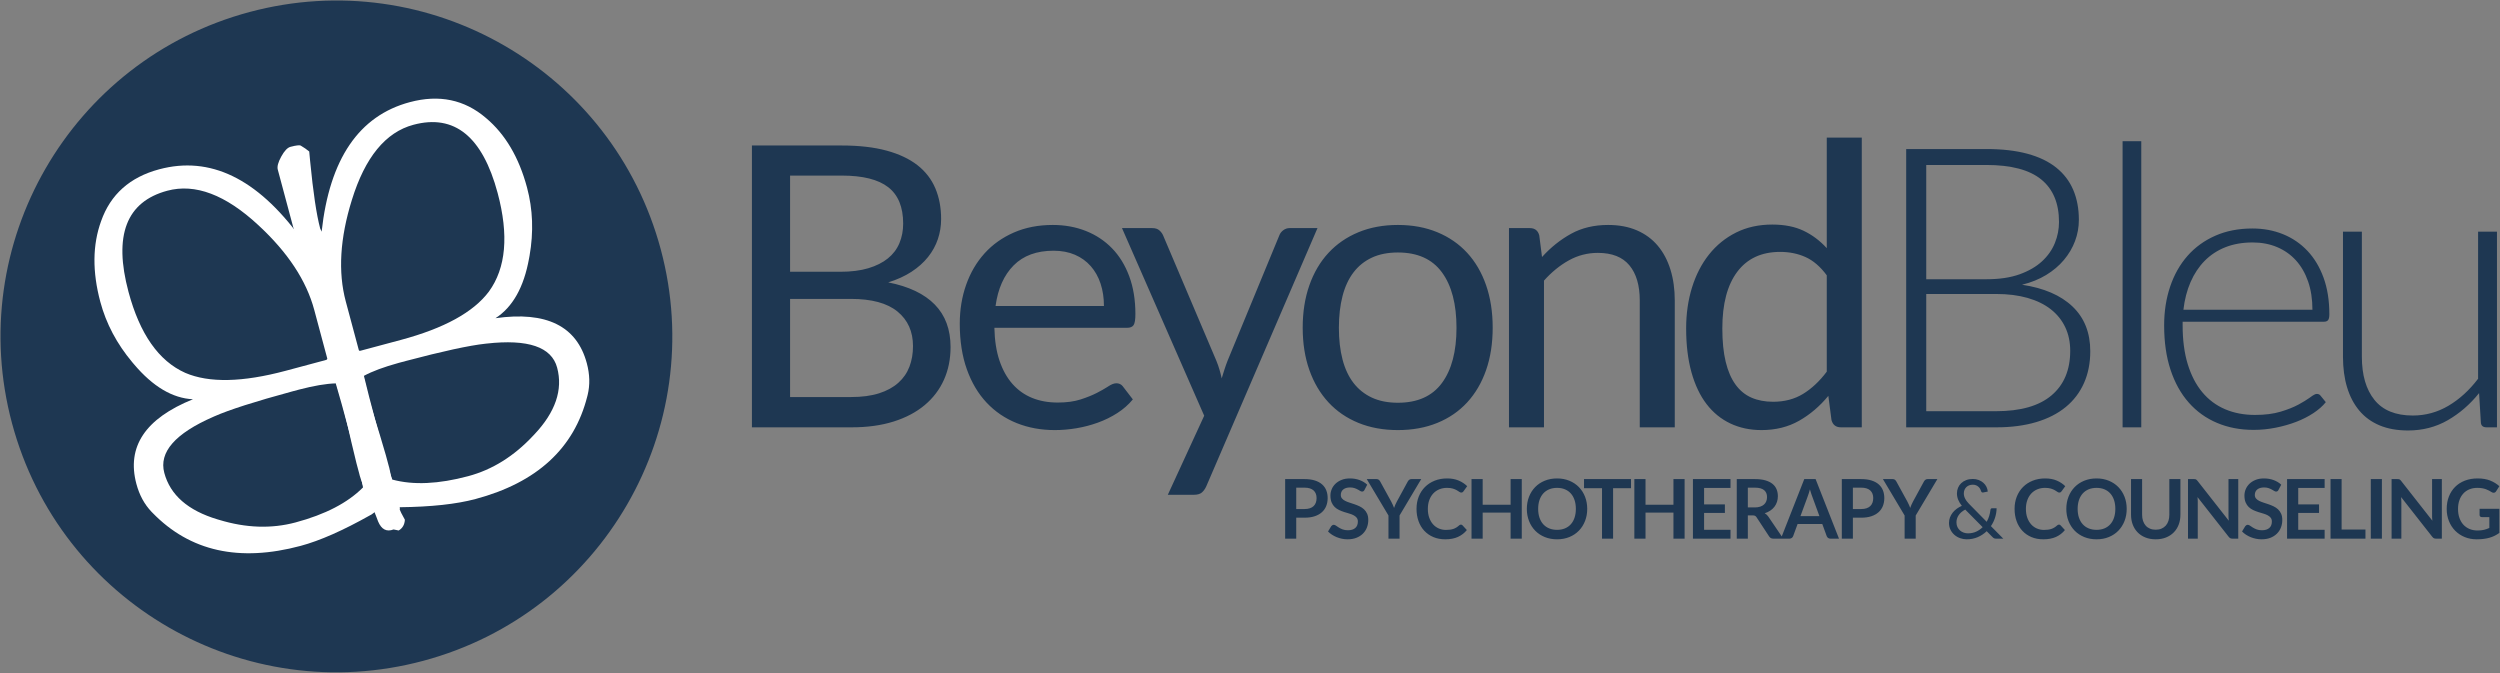<?xml version="1.0" encoding="UTF-8"?>
<svg width="2782px" height="749px" viewBox="0 0 2782 749" version="1.1" xmlns="http://www.w3.org/2000/svg" xmlns:xlink="http://www.w3.org/1999/xlink">
    <rect x="0" y="0" width="2782" height="749" fill="#808080" stroke="none"/>
    <!-- Generator: Sketch 59.1 (86144) - https://sketch.com -->
    <title>MASTER</title>
    <desc>Created with Sketch.</desc>
    <g id="Page-1" stroke="none" stroke-width="1" fill="none" fill-rule="evenodd">
        <g id="MASTER" transform="translate(-84, -84)">
            <g id="Text" transform="translate(745.354, 125.946)" fill="#1E3752" fill-rule="nonzero">
                <path d="M175.383,433.586 L175.383,119.963 L275.401,119.963 C294.661,119.963 311.257,121.86 325.191,125.653 C339.125,129.447 350.579,134.845 359.552,141.849 C368.525,148.852 375.164,157.424 379.468,167.564 C383.772,177.705 385.924,189.122 385.924,201.816 C385.924,209.549 384.72,216.99 382.313,224.139 C379.905,231.288 376.258,237.927 371.37,244.055 C366.482,250.183 360.354,255.654 352.986,260.469 C345.618,265.284 336.973,269.224 327.051,272.288 C349.959,276.811 367.248,285.054 378.921,297.019 C390.593,308.983 396.429,324.74 396.429,344.292 C396.429,357.569 393.985,369.679 389.098,380.622 C384.21,391.565 377.06,400.976 367.649,408.855 C358.239,416.734 346.712,422.825 333.07,427.129 C319.428,431.434 303.853,433.586 286.344,433.586 L175.383,433.586 Z M217.841,290.672 L217.841,399.882 L285.687,399.882 C297.798,399.882 308.193,398.496 316.875,395.723 C325.556,392.951 332.705,389.048 338.323,384.014 C343.94,378.981 348.062,372.999 350.688,366.068 C353.314,359.138 354.627,351.514 354.627,343.198 C354.627,327.002 348.901,314.199 337.447,304.788 C325.994,295.377 308.667,290.672 285.468,290.672 L217.841,290.672 Z M217.841,260.469 L273.869,260.469 C285.833,260.469 296.192,259.156 304.947,256.53 C313.701,253.904 320.96,250.256 326.723,245.587 C332.486,240.918 336.754,235.264 339.526,228.626 C342.298,221.987 343.685,214.728 343.685,206.849 C343.685,188.465 338.14,174.969 327.051,166.361 C315.963,157.752 298.746,153.448 275.401,153.448 L217.841,153.448 L217.841,260.469 Z M510.198,208.381 C523.475,208.381 535.731,210.606 546.966,215.056 C558.2,219.507 567.903,225.926 576.074,234.316 C584.244,242.705 590.628,253.065 595.224,265.394 C599.82,277.723 602.118,291.766 602.118,307.524 C602.118,313.652 601.461,317.737 600.148,319.78 C598.835,321.822 596.355,322.844 592.707,322.844 L445.197,322.844 C445.489,336.851 447.386,349.034 450.887,359.393 C454.389,369.752 459.204,378.397 465.332,385.328 C471.46,392.258 478.755,397.438 487.218,400.866 C495.68,404.295 505.164,406.01 515.669,406.01 C525.445,406.01 533.871,404.879 540.947,402.617 C548.024,400.356 554.115,397.912 559.222,395.286 C563.761,392.951 567.637,390.761 570.851,388.714 L572.025,387.954 C575.454,385.692 578.408,384.562 580.889,384.562 C583.831,384.562 586.16,385.604 587.877,387.688 L599.273,402.508 C594.458,408.344 588.695,413.414 581.983,417.719 C575.271,422.023 568.085,425.561 560.425,428.333 C552.765,431.105 544.85,433.184 536.679,434.571 C528.509,435.957 520.411,436.65 512.386,436.65 C497.066,436.65 482.95,434.06 470.037,428.88 C457.125,423.701 445.963,416.114 436.552,406.119 C427.141,396.125 419.809,383.759 414.557,369.023 C409.304,354.286 406.678,337.361 406.678,318.248 C406.678,302.782 409.049,288.337 413.791,274.914 C418.533,261.491 425.354,249.855 434.254,240.006 C443.154,230.158 454.024,222.425 466.864,216.807 C479.704,211.19 494.148,208.381 510.198,208.381 Z M511.073,237.052 C492.251,237.052 477.442,242.487 466.645,253.357 C455.848,264.226 449.136,279.291 446.51,298.551 L567.101,298.551 C567.101,289.504 565.86,281.224 563.38,273.71 C560.9,266.196 557.252,259.703 552.437,254.232 C547.622,248.76 541.75,244.529 534.819,241.538 C527.889,238.547 519.973,237.052 511.073,237.052 Z M681.088,499.024 C679.775,501.942 678.133,504.277 676.164,506.028 C674.194,507.778 671.166,508.654 667.081,508.654 L638.192,508.654 L678.68,420.673 L587.198,211.883 L620.902,211.883 C624.258,211.883 626.884,212.722 628.781,214.4 C630.678,216.078 632.064,217.938 632.939,219.981 L692.25,359.612 C693.563,362.822 694.693,366.032 695.642,369.242 C696.59,372.451 697.429,375.734 698.159,379.09 L700.201,372.476 C700.542,371.39 700.882,370.312 701.223,369.242 C702.244,366.032 703.411,362.749 704.724,359.393 L762.284,219.981 C763.159,217.646 764.655,215.713 766.771,214.181 C768.886,212.649 771.184,211.883 773.665,211.883 L804.742,211.883 L681.088,499.024 Z M894.218,208.381 C910.413,208.381 925.04,211.08 938.098,216.479 C951.157,221.878 962.246,229.537 971.365,239.459 C980.484,249.381 987.487,261.381 992.375,275.461 C997.263,289.541 999.707,305.262 999.707,322.625 C999.707,340.134 997.263,355.891 992.375,369.898 C987.487,383.905 980.484,395.869 971.365,405.791 C962.246,415.712 951.157,423.336 938.098,428.661 C925.04,433.987 910.413,436.65 894.218,436.65 C878.022,436.65 863.395,433.987 850.337,428.661 C837.278,423.336 826.153,415.712 816.961,405.791 C807.769,395.869 800.692,383.905 795.732,369.898 C790.771,355.891 788.29,340.134 788.29,322.625 C788.29,305.262 790.771,289.541 795.732,275.461 C800.692,261.381 807.769,249.381 816.961,239.459 C826.153,229.537 837.278,221.878 850.337,216.479 C863.395,211.08 878.022,208.381 894.218,208.381 Z M894.218,406.228 C916.103,406.228 932.445,398.897 943.242,384.233 C954.039,369.57 959.437,349.107 959.437,322.844 C959.437,296.435 954.039,275.862 943.242,261.126 C932.445,246.389 916.103,239.021 894.218,239.021 C883.129,239.021 873.499,240.918 865.328,244.712 C857.158,248.505 850.337,253.977 844.865,261.126 C839.394,268.275 835.308,277.066 832.609,287.498 C829.91,297.931 828.56,309.712 828.56,322.844 C828.56,335.975 829.91,347.721 832.609,358.08 C835.308,368.439 839.394,377.157 844.865,384.233 C850.337,391.31 857.158,396.745 865.328,400.538 C873.499,404.332 883.129,406.228 894.218,406.228 Z M1017.835,433.586 L1017.835,211.883 L1041.033,211.883 C1046.578,211.883 1050.08,214.582 1051.539,219.981 L1054.603,244.055 C1064.232,233.404 1074.993,224.796 1086.884,218.23 C1098.775,211.664 1112.527,208.381 1128.139,208.381 C1140.249,208.381 1150.936,210.387 1160.201,214.4 C1169.466,218.412 1177.199,224.103 1183.4,231.471 C1189.601,238.839 1194.307,247.703 1197.517,258.062 C1200.726,268.421 1202.331,279.875 1202.331,292.423 L1202.331,433.586 L1163.375,433.586 L1163.375,292.423 C1163.375,275.643 1159.545,262.622 1151.885,253.357 C1144.225,244.091 1132.516,239.459 1116.758,239.459 C1105.232,239.459 1094.471,242.231 1084.477,247.776 C1074.482,253.32 1065.254,260.834 1056.791,270.318 L1056.791,433.586 L1017.835,433.586 Z M1387.228,433.586 C1381.684,433.586 1378.182,430.886 1376.723,425.488 L1373.222,398.568 C1363.738,410.095 1352.904,419.323 1340.721,426.254 C1328.538,433.184 1314.568,436.65 1298.81,436.65 C1286.116,436.65 1274.59,434.206 1264.231,429.318 C1253.871,424.43 1245.044,417.244 1237.749,407.76 C1230.454,398.277 1224.836,386.458 1220.897,372.306 C1216.957,358.153 1214.988,341.884 1214.988,323.5 C1214.988,307.159 1217.176,291.948 1221.553,277.869 C1225.931,263.789 1232.241,251.569 1240.485,241.21 C1248.728,230.851 1258.759,222.716 1270.577,216.807 C1282.396,210.898 1295.819,207.944 1310.847,207.944 C1324.416,207.944 1336.016,210.242 1345.646,214.838 C1355.275,219.434 1363.884,225.89 1371.471,234.206 L1371.471,111.209 L1410.427,111.209 L1410.427,433.586 L1387.228,433.586 Z M1311.723,405.134 C1324.416,405.134 1335.542,402.216 1345.098,396.38 C1354.655,390.544 1363.446,382.3 1371.471,371.649 L1371.471,264.409 C1364.321,254.779 1356.479,248.031 1347.944,244.164 C1339.408,240.298 1329.961,238.365 1319.602,238.365 C1298.883,238.365 1282.979,245.733 1271.891,260.469 C1260.802,275.206 1255.257,296.216 1255.257,323.5 C1255.257,337.945 1256.498,350.31 1258.978,360.597 C1261.458,370.883 1265.106,379.345 1269.921,385.984 C1274.736,392.623 1280.645,397.474 1287.648,400.538 C1294.652,403.602 1302.676,405.134 1311.723,405.134 Z M1459.852,433.586 L1459.852,123.902 L1548.927,123.902 C1566.581,123.902 1581.865,125.653 1594.777,129.155 C1607.69,132.657 1618.377,137.8 1626.84,144.584 C1635.302,151.369 1641.613,159.649 1645.771,169.425 C1649.929,179.2 1652.009,190.289 1652.009,202.691 C1652.009,210.862 1650.586,218.74 1647.741,226.328 C1644.896,233.915 1640.774,240.918 1635.375,247.338 C1629.977,253.758 1623.375,259.339 1615.569,264.081 C1607.763,268.822 1598.826,272.434 1588.759,274.914 C1613.125,278.562 1631.874,286.659 1645.005,299.207 C1658.137,311.755 1664.702,328.315 1664.702,348.888 C1664.702,362.019 1662.368,373.838 1657.699,384.343 C1653.03,394.848 1646.245,403.748 1637.345,411.043 C1628.445,418.339 1617.502,423.919 1604.516,427.786 C1591.531,431.652 1576.795,433.586 1560.307,433.586 L1459.852,433.586 Z M1482.175,285.2 L1482.175,415.639 L1559.87,415.639 C1587.154,415.639 1607.726,409.767 1621.587,398.021 C1635.448,386.276 1642.379,369.752 1642.379,348.45 C1642.379,338.674 1640.519,329.884 1636.798,322.078 C1633.077,314.272 1627.715,307.633 1620.712,302.162 C1613.708,296.69 1605.1,292.496 1594.887,289.577 C1584.673,286.659 1573.074,285.2 1560.088,285.2 L1482.175,285.2 Z M1482.175,268.786 L1549.364,268.786 C1563.663,268.786 1575.883,266.962 1586.023,263.315 C1596.163,259.667 1604.48,254.852 1610.973,248.87 C1617.466,242.888 1622.244,236.103 1625.308,228.516 C1628.372,220.929 1629.904,213.123 1629.904,205.098 C1629.904,184.234 1623.302,168.44 1610.097,157.716 C1596.893,146.992 1576.503,141.63 1548.927,141.63 L1482.175,141.63 L1482.175,268.786 Z M1721.452,115.148 L1721.452,433.586 L1700.661,433.586 L1700.661,115.148 L1721.452,115.148 Z M1845.172,212.321 C1857.428,212.321 1868.772,214.436 1879.205,218.668 C1889.637,222.899 1898.683,229.063 1906.343,237.161 C1914.003,245.259 1919.985,255.217 1924.289,267.035 C1928.594,278.853 1930.746,292.422 1930.746,307.743 C1930.746,310.953 1930.271,313.141 1929.323,314.308 C1928.375,315.476 1926.879,316.059 1924.836,316.059 L1767.478,316.059 L1767.478,320.217 C1767.478,336.559 1769.375,350.93 1773.168,363.332 C1776.962,375.734 1782.36,386.13 1789.364,394.52 C1796.367,402.909 1804.83,409.22 1814.751,413.451 C1824.673,417.682 1835.761,419.798 1848.017,419.798 C1858.96,419.798 1868.444,418.594 1876.469,416.187 C1884.494,413.779 1891.242,411.08 1896.713,408.089 C1901.638,405.397 1905.646,402.941 1908.738,400.722 L1909.735,399.991 C1912.945,397.584 1915.28,396.38 1916.739,396.38 C1918.636,396.38 1920.095,397.109 1921.116,398.568 L1926.806,405.572 C1923.304,409.949 1918.672,414.034 1912.909,417.828 C1907.145,421.621 1900.726,424.868 1893.649,427.567 C1886.573,430.266 1878.986,432.418 1870.888,434.023 C1862.79,435.628 1854.656,436.431 1846.485,436.431 C1831.603,436.431 1818.034,433.841 1805.778,428.661 C1793.522,423.482 1783.017,415.931 1774.262,406.01 C1765.508,396.088 1758.76,383.942 1754.018,369.57 C1749.276,355.198 1746.905,338.748 1746.905,320.217 C1746.905,304.606 1749.13,290.198 1753.58,276.993 C1758.031,263.789 1764.45,252.408 1772.84,242.851 C1781.229,233.295 1791.516,225.817 1803.699,220.418 C1815.882,215.02 1829.706,212.321 1845.172,212.321 Z M1845.391,227.86 C1834.156,227.86 1824.089,229.61 1815.189,233.112 C1806.289,236.614 1798.592,241.648 1792.099,248.213 C1785.607,254.779 1780.354,262.658 1776.342,271.85 C1772.329,281.042 1769.666,291.328 1768.353,302.709 L1911.924,302.709 C1911.924,291.036 1910.319,280.568 1907.109,271.303 C1903.899,262.038 1899.376,254.195 1893.54,247.776 C1887.704,241.356 1880.7,236.432 1872.53,233.003 C1864.359,229.574 1855.313,227.86 1845.391,227.86 Z M1966.923,215.822 L1966.923,355.016 C1966.923,375.443 1971.592,391.456 1980.93,403.055 C1990.268,414.655 2004.493,420.454 2023.607,420.454 C2037.76,420.454 2050.964,416.843 2063.22,409.621 C2075.476,402.398 2086.492,392.368 2096.268,379.528 L2096.268,215.822 L2117.278,215.822 L2117.278,433.586 L2105.678,433.586 C2101.593,433.586 2099.478,431.689 2099.332,427.895 L2097.362,395.504 C2087.294,408.052 2075.659,418.12 2062.454,425.707 C2049.25,433.294 2034.55,437.087 2018.354,437.087 C2006.244,437.087 1995.666,435.191 1986.62,431.397 C1977.574,427.604 1970.06,422.132 1964.078,414.983 C1958.096,407.833 1953.573,399.225 1950.508,389.158 C1947.444,379.09 1945.912,367.71 1945.912,355.016 L1945.912,215.822 L1966.923,215.822 Z" id="BeyondBleu"></path>
                <path d="M781.094,534.137 L781.094,557.467 L768.764,557.467 L768.764,491.188 L790.353,491.188 C794.784,491.188 798.619,491.708 801.858,492.747 C805.097,493.786 807.77,495.237 809.879,497.101 C811.987,498.965 813.546,501.196 814.554,503.793 C815.563,506.391 816.067,509.232 816.067,512.319 C816.067,515.527 815.532,518.468 814.463,521.142 C813.393,523.816 811.789,526.115 809.65,528.04 C807.511,529.966 804.837,531.463 801.628,532.532 C798.42,533.602 794.661,534.137 790.353,534.137 L781.094,534.137 Z M781.094,524.511 L790.353,524.511 C792.614,524.511 794.585,524.228 796.266,523.663 C797.946,523.098 799.337,522.288 800.437,521.234 C801.537,520.18 802.362,518.896 802.912,517.384 C803.462,515.871 803.737,514.183 803.737,512.319 C803.737,510.546 803.462,508.942 802.912,507.506 C802.362,506.07 801.537,504.847 800.437,503.839 C799.337,502.831 797.946,502.059 796.266,501.524 C794.585,500.989 792.614,500.722 790.353,500.722 L781.094,500.722 L781.094,524.511 Z M857.05,503.243 C856.713,503.915 856.324,504.389 855.881,504.664 C855.438,504.939 854.911,505.077 854.299,505.077 C853.688,505.077 853.001,504.84 852.237,504.366 L850.988,503.616 C850.537,503.352 850.052,503.075 849.532,502.785 C848.493,502.204 847.279,501.677 845.888,501.203 C844.498,500.73 842.856,500.493 840.961,500.493 C839.25,500.493 837.76,500.699 836.492,501.112 C835.224,501.524 834.154,502.097 833.283,502.831 C832.413,503.564 831.763,504.442 831.335,505.466 C830.908,506.49 830.694,507.613 830.694,508.835 C830.694,510.394 831.129,511.692 832,512.731 C832.871,513.77 834.024,514.656 835.461,515.39 C836.897,516.123 838.532,516.78 840.365,517.361 C842.199,517.941 844.07,518.56 845.98,519.217 C847.89,519.874 849.762,520.638 851.595,521.509 C853.429,522.38 855.063,523.48 856.5,524.809 C857.936,526.138 859.089,527.765 859.96,529.691 C860.831,531.616 861.266,533.953 861.266,536.704 C861.266,539.698 860.755,542.502 859.731,545.114 C858.707,547.727 857.21,550.004 855.239,551.944 C853.268,553.884 850.862,555.412 848.02,556.528 C845.178,557.643 841.924,558.201 838.257,558.201 C836.148,558.201 834.07,557.994 832.023,557.582 C829.976,557.169 828.012,556.581 826.133,555.817 C824.254,555.053 822.497,554.137 820.862,553.067 C819.227,551.998 817.768,550.806 816.485,549.492 L820.06,543.579 C820.396,543.151 820.801,542.792 821.274,542.502 C821.748,542.211 822.275,542.066 822.856,542.066 C823.62,542.066 824.445,542.38 825.331,543.006 C826.217,543.632 827.264,544.328 828.471,545.092 C829.678,545.855 831.099,546.551 832.733,547.177 C834.368,547.804 836.332,548.117 838.623,548.117 C842.138,548.117 844.857,547.284 846.782,545.619 C848.707,543.953 849.67,541.562 849.67,538.445 C849.67,536.704 849.234,535.283 848.364,534.183 C847.493,533.082 846.339,532.158 844.903,531.409 C843.467,530.661 841.832,530.027 839.998,529.507 C838.165,528.988 836.301,528.422 834.406,527.811 C832.512,527.2 830.648,526.467 828.814,525.611 C826.981,524.756 825.346,523.64 823.91,522.265 C822.474,520.89 821.32,519.171 820.449,517.109 C819.578,515.046 819.143,512.502 819.143,509.477 C819.143,507.063 819.624,504.71 820.587,502.418 C821.549,500.126 822.955,498.094 824.804,496.322 C826.653,494.549 828.921,493.129 831.61,492.059 C834.3,490.99 837.371,490.455 840.824,490.455 C844.735,490.455 848.341,491.066 851.641,492.288 C854.941,493.511 857.752,495.222 860.075,497.422 L857.05,503.243 Z M896.061,531.707 L896.061,557.467 L883.731,557.467 L883.731,531.707 L859.576,491.188 L870.439,491.188 C871.508,491.188 872.356,491.448 872.983,491.967 C873.609,492.487 874.136,493.144 874.564,493.938 L886.711,516.077 C887.414,517.391 888.025,518.636 888.544,519.813 C889.064,520.989 889.537,522.143 889.965,523.274 C890.362,522.112 890.813,520.944 891.317,519.767 C891.821,518.591 892.425,517.361 893.128,516.077 L905.183,493.938 C905.519,493.266 906.023,492.64 906.695,492.059 C907.368,491.478 908.223,491.188 909.262,491.188 L920.171,491.188 L896.061,531.707 Z M964.362,541.837 C965.035,541.837 965.615,542.097 966.104,542.616 L970.963,547.888 C968.274,551.218 964.966,553.77 961.039,555.542 C957.113,557.315 952.399,558.201 946.899,558.201 C941.979,558.201 937.556,557.36 933.629,555.68 C929.703,553.999 926.349,551.661 923.568,548.667 C920.787,545.672 918.656,542.097 917.174,537.941 C915.692,533.785 914.951,529.248 914.951,524.328 C914.951,519.347 915.776,514.786 917.426,510.646 C919.076,506.505 921.399,502.938 924.393,499.943 C927.388,496.948 930.971,494.618 935.142,492.953 C939.313,491.287 943.919,490.455 948.961,490.455 C953.881,490.455 958.182,491.242 961.864,492.815 C965.547,494.389 968.702,496.475 971.33,499.072 L967.204,504.802 C966.96,505.168 966.647,505.489 966.265,505.764 C965.883,506.039 965.356,506.177 964.683,506.177 C963.98,506.177 963.262,505.902 962.529,505.352 C961.796,504.802 960.864,504.206 959.733,503.564 C958.602,502.922 957.174,502.326 955.447,501.776 C953.721,501.226 951.528,500.951 948.87,500.951 C945.753,500.951 942.888,501.494 940.275,502.578 C937.663,503.663 935.417,505.214 933.538,507.231 C931.658,509.248 930.192,511.7 929.137,514.588 C928.083,517.475 927.556,520.722 927.556,524.328 C927.556,528.056 928.083,531.371 929.137,534.274 C930.192,537.177 931.62,539.622 933.423,541.608 C935.226,543.594 937.35,545.114 939.794,546.169 C942.239,547.223 944.867,547.75 947.678,547.75 C949.359,547.75 950.879,547.658 952.239,547.475 C953.599,547.292 954.851,547.001 955.997,546.604 C957.143,546.207 958.228,545.695 959.252,545.069 C960.275,544.442 961.291,543.671 962.3,542.754 C962.605,542.479 962.926,542.257 963.262,542.089 C963.598,541.921 963.965,541.837 964.362,541.837 Z M1032.068,557.467 L1019.646,557.467 L1019.646,528.499 L988.569,528.499 L988.569,557.467 L976.147,557.467 L976.147,491.188 L988.569,491.188 L988.569,519.698 L1019.646,519.698 L1019.646,491.188 L1032.068,491.188 L1032.068,557.467 Z M1104.906,524.328 C1104.906,529.186 1104.097,533.686 1102.477,537.826 C1100.858,541.967 1098.581,545.55 1095.648,548.575 C1092.714,551.6 1089.185,553.961 1085.059,555.657 C1080.934,557.353 1076.366,558.201 1071.354,558.201 C1066.343,558.201 1061.767,557.353 1057.626,555.657 C1053.486,553.961 1049.941,551.6 1046.992,548.575 C1044.044,545.55 1041.759,541.967 1040.14,537.826 C1038.52,533.686 1037.711,529.186 1037.711,524.328 C1037.711,519.469 1038.52,514.97 1040.14,510.829 C1041.759,506.688 1044.044,503.106 1046.992,500.08 C1049.941,497.055 1053.486,494.695 1057.626,492.999 C1061.767,491.303 1066.343,490.455 1071.354,490.455 C1076.366,490.455 1080.934,491.31 1085.059,493.022 C1089.185,494.733 1092.714,497.093 1095.648,500.103 C1098.581,503.113 1100.858,506.688 1102.477,510.829 C1104.097,514.97 1104.906,519.469 1104.906,524.328 Z M1092.256,524.328 C1092.256,520.691 1091.774,517.429 1090.812,514.542 C1089.849,511.654 1088.467,509.202 1086.664,507.185 C1084.861,505.168 1082.668,503.625 1080.086,502.556 C1077.504,501.486 1074.593,500.951 1071.354,500.951 C1068.115,500.951 1065.197,501.486 1062.6,502.556 C1060.002,503.625 1057.795,505.168 1055.976,507.185 C1054.158,509.202 1052.76,511.654 1051.782,514.542 C1050.804,517.429 1050.316,520.691 1050.316,524.328 C1050.316,527.964 1050.804,531.226 1051.782,534.114 C1052.76,537.001 1054.158,539.446 1055.976,541.448 C1057.795,543.449 1060.002,544.985 1062.6,546.054 C1065.197,547.124 1068.115,547.658 1071.354,547.658 C1074.593,547.658 1077.504,547.124 1080.086,546.054 C1082.668,544.985 1084.861,543.449 1086.664,541.448 C1088.467,539.446 1089.849,537.001 1090.812,534.114 C1091.774,531.226 1092.256,527.964 1092.256,524.328 Z M1153.636,491.188 L1153.636,501.318 L1133.697,501.318 L1133.697,557.467 L1121.367,557.467 L1121.367,501.318 L1101.336,501.318 L1101.336,491.188 L1153.636,491.188 Z M1213.274,557.467 L1200.852,557.467 L1200.852,528.499 L1169.775,528.499 L1169.775,557.467 L1157.353,557.467 L1157.353,491.188 L1169.775,491.188 L1169.775,519.698 L1200.852,519.698 L1200.852,491.188 L1213.274,491.188 L1213.274,557.467 Z M1264.34,491.188 L1264.34,500.997 L1234.959,500.997 L1234.959,519.377 L1258.107,519.377 L1258.107,528.866 L1234.959,528.866 L1234.959,547.613 L1264.34,547.613 L1264.34,557.467 L1222.538,557.467 L1222.538,491.188 L1264.34,491.188 Z M1283.642,531.57 L1283.642,557.467 L1271.312,557.467 L1271.312,491.188 L1291.526,491.188 C1296.049,491.188 1299.922,491.654 1303.146,492.586 C1306.37,493.518 1309.013,494.824 1311.075,496.505 C1313.138,498.186 1314.651,500.195 1315.613,502.533 C1316.576,504.87 1317.057,507.445 1317.057,510.256 C1317.057,512.487 1316.729,514.595 1316.072,516.581 C1315.415,518.568 1314.467,520.371 1313.23,521.99 C1311.992,523.61 1310.464,525.031 1308.646,526.253 C1306.828,527.475 1304.758,528.453 1302.435,529.186 C1303.994,530.073 1305.338,531.341 1306.469,532.991 L1323.062,557.467 L1311.969,557.467 C1310.9,557.467 1309.991,557.253 1309.242,556.826 C1308.493,556.398 1307.859,555.787 1307.34,554.992 L1293.406,533.77 C1292.886,532.975 1292.313,532.41 1291.687,532.074 C1291.06,531.738 1290.136,531.57 1288.914,531.57 L1283.642,531.57 Z M1283.642,522.723 L1291.343,522.723 C1293.665,522.723 1295.69,522.433 1297.416,521.853 C1299.143,521.272 1300.564,520.47 1301.679,519.446 C1302.794,518.423 1303.627,517.208 1304.177,515.802 C1304.727,514.397 1305.002,512.853 1305.002,511.173 C1305.002,507.811 1303.894,505.229 1301.679,503.426 C1299.464,501.624 1296.079,500.722 1291.526,500.722 L1283.642,500.722 L1283.642,522.723 Z M1385.083,557.467 L1375.549,557.467 C1374.48,557.467 1373.601,557.2 1372.914,556.665 C1372.226,556.13 1371.729,555.466 1371.424,554.671 L1366.474,541.15 L1339.018,541.15 L1334.067,554.671 C1333.823,555.374 1333.342,556.016 1332.624,556.596 C1331.905,557.177 1331.027,557.467 1329.988,557.467 L1320.408,557.467 L1346.443,491.188 L1359.048,491.188 L1385.083,557.467 Z M1342.18,532.441 L1363.311,532.441 L1354.665,508.795 C1354.463,508.218 1354.251,507.598 1354.029,506.933 C1353.586,505.604 1353.151,504.16 1352.723,502.601 C1352.295,504.16 1351.875,505.611 1351.462,506.956 C1351.05,508.3 1350.645,509.477 1350.248,510.485 L1342.18,532.441 Z M1400.535,534.137 L1400.535,557.467 L1388.205,557.467 L1388.205,491.188 L1409.794,491.188 C1414.225,491.188 1418.06,491.708 1421.299,492.747 C1424.538,493.786 1427.212,495.237 1429.32,497.101 C1431.429,498.965 1432.987,501.196 1433.995,503.793 C1435.004,506.391 1435.508,509.232 1435.508,512.319 C1435.508,515.527 1434.973,518.468 1433.904,521.142 C1432.834,523.816 1431.23,526.115 1429.091,528.04 C1426.952,529.966 1424.278,531.463 1421.07,532.532 C1417.861,533.602 1414.103,534.137 1409.794,534.137 L1400.535,534.137 Z M1400.535,524.511 L1409.794,524.511 C1412.055,524.511 1414.026,524.228 1415.707,523.663 C1417.388,523.098 1418.778,522.288 1419.878,521.234 C1420.978,520.18 1421.803,518.896 1422.353,517.384 C1422.903,515.871 1423.178,514.183 1423.178,512.319 C1423.178,510.546 1422.903,508.942 1422.353,507.506 C1421.803,506.07 1420.978,504.847 1419.878,503.839 C1418.778,502.831 1417.388,502.059 1415.707,501.524 C1414.026,500.989 1412.055,500.722 1409.794,500.722 L1400.535,500.722 L1400.535,524.511 Z M1470.44,531.707 L1470.44,557.467 L1458.11,557.467 L1458.11,531.707 L1433.955,491.188 L1444.818,491.188 C1445.887,491.188 1446.735,491.448 1447.362,491.967 C1447.988,492.487 1448.515,493.144 1448.943,493.938 L1461.09,516.077 C1461.793,517.391 1462.404,518.636 1462.923,519.813 C1463.443,520.989 1463.916,522.143 1464.344,523.274 C1464.741,522.112 1465.192,520.944 1465.696,519.767 C1466.201,518.591 1466.804,517.361 1467.507,516.077 L1479.562,493.938 C1479.898,493.266 1480.402,492.64 1481.074,492.059 C1481.747,491.478 1482.602,491.188 1483.641,491.188 L1494.55,491.188 L1470.44,531.707 Z M1533.98,491.051 C1536.394,491.051 1538.594,491.44 1540.58,492.219 C1542.566,492.999 1544.285,494.03 1545.737,495.313 C1547.188,496.597 1548.334,498.087 1549.174,499.782 C1550.015,501.478 1550.496,503.243 1550.618,505.077 L1545.53,506.085 C1545.378,506.115 1545.24,506.131 1545.118,506.131 C1544.721,506.131 1544.346,506.024 1543.995,505.81 C1543.643,505.596 1543.391,505.214 1543.239,504.664 C1543.025,503.87 1542.681,503.044 1542.207,502.189 C1541.734,501.333 1541.122,500.554 1540.374,499.851 C1539.625,499.148 1538.724,498.568 1537.669,498.109 C1536.615,497.651 1535.385,497.422 1533.98,497.422 C1532.452,497.422 1531.077,497.666 1529.854,498.155 C1528.632,498.644 1527.586,499.324 1526.715,500.195 C1525.844,501.066 1525.171,502.09 1524.698,503.266 C1524.224,504.442 1523.987,505.718 1523.987,507.093 C1523.987,508.163 1524.117,509.187 1524.377,510.164 C1524.637,511.142 1525.026,512.128 1525.546,513.121 C1526.065,514.114 1526.738,515.138 1527.563,516.192 C1528.181,516.982 1528.895,517.803 1529.703,518.654 L1549.426,538.72 C1550.588,536.673 1551.512,534.526 1552.2,532.28 C1552.887,530.034 1553.353,527.781 1553.598,525.519 C1553.659,524.939 1553.842,524.481 1554.148,524.144 C1554.453,523.808 1554.881,523.64 1555.431,523.64 L1560.473,523.64 C1560.412,527.154 1559.847,530.607 1558.777,533.999 C1557.708,537.391 1556.164,540.569 1554.148,543.533 L1567.898,557.467 L1560.015,557.467 C1559.128,557.467 1558.41,557.36 1557.86,557.146 C1557.31,556.933 1556.699,556.489 1556.027,555.817 L1549.426,549.171 C1546.554,551.952 1543.246,554.152 1539.503,555.771 C1535.76,557.391 1531.642,558.201 1527.15,558.201 C1524.705,558.201 1522.307,557.788 1519.954,556.963 C1517.601,556.138 1515.5,554.939 1513.651,553.365 C1511.803,551.791 1510.313,549.874 1509.182,547.613 C1508.052,545.351 1507.486,542.8 1507.486,539.958 C1507.486,537.819 1507.845,535.794 1508.564,533.885 C1509.282,531.975 1510.275,530.21 1511.543,528.591 C1512.811,526.971 1514.316,525.519 1516.058,524.236 C1517.8,522.953 1519.709,521.853 1521.787,520.936 C1519.923,518.583 1518.548,516.291 1517.662,514.06 C1516.776,511.83 1516.333,509.523 1516.333,507.139 C1516.333,504.908 1516.738,502.815 1517.547,500.86 C1518.357,498.904 1519.526,497.2 1521.054,495.749 C1522.582,494.297 1524.438,493.151 1526.623,492.311 C1528.808,491.471 1531.26,491.051 1533.98,491.051 Z M1515.783,539.316 C1515.783,541.302 1516.149,543.052 1516.883,544.564 C1517.616,546.077 1518.579,547.353 1519.77,548.392 C1520.962,549.431 1522.322,550.218 1523.85,550.752 C1525.378,551.287 1526.936,551.554 1528.525,551.554 C1531.948,551.554 1535.019,550.928 1537.738,549.675 C1540.458,548.422 1542.857,546.757 1544.935,544.679 L1525.546,525.107 C1522.307,526.849 1519.87,528.934 1518.235,531.364 C1516.6,533.793 1515.783,536.444 1515.783,539.316 Z M1629.879,541.837 C1630.552,541.837 1631.132,542.097 1631.621,542.616 L1636.48,547.888 C1633.791,551.218 1630.483,553.77 1626.556,555.542 C1622.63,557.315 1617.916,558.201 1612.416,558.201 C1607.496,558.201 1603.073,557.36 1599.146,555.68 C1595.219,553.999 1591.866,551.661 1589.085,548.667 C1586.304,545.672 1584.173,542.097 1582.691,537.941 C1581.209,533.785 1580.468,529.248 1580.468,524.328 C1580.468,519.347 1581.293,514.786 1582.943,510.646 C1584.593,506.505 1586.916,502.938 1589.91,499.943 C1592.905,496.948 1596.488,494.618 1600.659,492.953 C1604.83,491.287 1609.436,490.455 1614.478,490.455 C1619.398,490.455 1623.699,491.242 1627.381,492.815 C1631.063,494.389 1634.218,496.475 1636.846,499.072 L1632.721,504.802 C1632.477,505.168 1632.163,505.489 1631.782,505.764 C1631.4,506.039 1630.872,506.177 1630.2,506.177 C1629.497,506.177 1628.779,505.902 1628.046,505.352 C1627.312,504.802 1626.38,504.206 1625.25,503.564 C1624.119,502.922 1622.691,502.326 1620.964,501.776 C1619.238,501.226 1617.045,500.951 1614.387,500.951 C1611.27,500.951 1608.405,501.494 1605.792,502.578 C1603.18,503.663 1600.934,505.214 1599.054,507.231 C1597.175,509.248 1595.708,511.7 1594.654,514.588 C1593.6,517.475 1593.073,520.722 1593.073,524.328 C1593.073,528.056 1593.6,531.371 1594.654,534.274 C1595.708,537.177 1597.137,539.622 1598.94,541.608 C1600.743,543.594 1602.867,545.114 1605.311,546.169 C1607.756,547.223 1610.384,547.75 1613.195,547.75 C1614.876,547.75 1616.396,547.658 1617.756,547.475 C1619.115,547.292 1620.368,547.001 1621.514,546.604 C1622.66,546.207 1623.745,545.695 1624.769,545.069 C1625.792,544.442 1626.808,543.671 1627.817,542.754 C1628.122,542.479 1628.443,542.257 1628.779,542.089 C1629.115,541.921 1629.482,541.837 1629.879,541.837 Z M1705.239,524.328 C1705.239,529.186 1704.429,533.686 1702.81,537.826 C1701.19,541.967 1698.914,545.55 1695.98,548.575 C1693.047,551.6 1689.517,553.961 1685.392,555.657 C1681.267,557.353 1676.699,558.201 1671.687,558.201 C1666.676,558.201 1662.1,557.353 1657.959,555.657 C1653.819,553.961 1650.274,551.6 1647.325,548.575 C1644.376,545.55 1642.092,541.967 1640.473,537.826 C1638.853,533.686 1638.043,529.186 1638.043,524.328 C1638.043,519.469 1638.853,514.97 1640.473,510.829 C1642.092,506.688 1644.376,503.106 1647.325,500.08 C1650.274,497.055 1653.819,494.695 1657.959,492.999 C1662.1,491.303 1666.676,490.455 1671.687,490.455 C1676.699,490.455 1681.267,491.31 1685.392,493.022 C1689.517,494.733 1693.047,497.093 1695.98,500.103 C1698.914,503.113 1701.19,506.688 1702.81,510.829 C1704.429,514.97 1705.239,519.469 1705.239,524.328 Z M1692.588,524.328 C1692.588,520.691 1692.107,517.429 1691.145,514.542 C1690.182,511.654 1688.799,509.202 1686.996,507.185 C1685.193,505.168 1683.001,503.625 1680.419,502.556 C1677.837,501.486 1674.926,500.951 1671.687,500.951 C1668.448,500.951 1665.53,501.486 1662.932,502.556 C1660.335,503.625 1658.127,505.168 1656.309,507.185 C1654.491,509.202 1653.093,511.654 1652.115,514.542 C1651.137,517.429 1650.648,520.691 1650.648,524.328 C1650.648,527.964 1651.137,531.226 1652.115,534.114 C1653.093,537.001 1654.491,539.446 1656.309,541.448 C1658.127,543.449 1660.335,544.985 1662.932,546.054 C1665.53,547.124 1668.448,547.658 1671.687,547.658 C1674.926,547.658 1677.837,547.124 1680.419,546.054 C1683.001,544.985 1685.193,543.449 1686.996,541.448 C1688.799,539.446 1690.182,537.001 1691.145,534.114 C1692.107,531.226 1692.588,527.964 1692.588,524.328 Z M1737.513,547.521 C1739.897,547.521 1742.028,547.124 1743.907,546.329 C1745.786,545.535 1747.375,544.419 1748.674,542.983 C1749.973,541.547 1750.966,539.805 1751.653,537.758 C1752.341,535.71 1752.685,533.419 1752.685,530.882 L1752.685,491.188 L1765.015,491.188 L1765.015,530.882 C1765.015,534.824 1764.381,538.468 1763.113,541.814 C1761.844,545.16 1760.019,548.048 1757.635,550.477 C1755.252,552.907 1752.364,554.801 1748.972,556.161 C1745.58,557.521 1741.761,558.201 1737.513,558.201 C1733.266,558.201 1729.446,557.521 1726.054,556.161 C1722.662,554.801 1719.782,552.907 1717.414,550.477 C1715.046,548.048 1713.227,545.16 1711.959,541.814 C1710.691,538.468 1710.057,534.824 1710.057,530.882 L1710.057,491.188 L1722.387,491.188 L1722.387,530.836 C1722.387,533.373 1722.731,535.665 1723.418,537.712 C1724.106,539.759 1725.091,541.509 1726.375,542.96 C1727.658,544.412 1729.24,545.535 1731.119,546.329 C1732.998,547.124 1735.13,547.521 1737.513,547.521 Z M1779.917,491.188 C1780.467,491.188 1780.925,491.211 1781.292,491.257 C1781.658,491.303 1781.987,491.394 1782.277,491.532 C1782.568,491.669 1782.85,491.868 1783.125,492.128 C1783.4,492.388 1783.706,492.731 1784.042,493.159 L1818.832,537.483 C1818.709,536.413 1818.625,535.367 1818.579,534.343 L1818.518,532.387 C1818.513,532.077 1818.511,531.774 1818.511,531.478 L1818.511,491.188 L1829.374,491.188 L1829.374,557.467 L1823.003,557.467 C1822.025,557.467 1821.215,557.315 1820.573,557.009 C1819.932,556.703 1819.305,556.153 1818.694,555.359 L1784.042,511.219 C1784.134,512.196 1784.202,513.167 1784.248,514.129 L1784.309,515.942 C1784.314,516.226 1784.317,516.5 1784.317,516.765 L1784.317,557.467 L1773.454,557.467 L1773.454,491.188 L1779.917,491.188 Z M1874.161,503.243 C1873.825,503.915 1873.435,504.389 1872.992,504.664 C1872.549,504.939 1872.022,505.077 1871.411,505.077 C1870.8,505.077 1870.112,504.84 1869.348,504.366 L1868.099,503.616 C1867.648,503.352 1867.163,503.075 1866.644,502.785 C1865.605,502.204 1864.39,501.677 1863,501.203 C1861.61,500.73 1859.967,500.493 1858.073,500.493 C1856.361,500.493 1854.872,500.699 1853.603,501.112 C1852.335,501.524 1851.266,502.097 1850.395,502.831 C1849.524,503.564 1848.875,504.442 1848.447,505.466 C1848.019,506.49 1847.805,507.613 1847.805,508.835 C1847.805,510.394 1848.241,511.692 1849.112,512.731 C1849.982,513.77 1851.136,514.656 1852.572,515.39 C1854.008,516.123 1855.643,516.78 1857.477,517.361 C1859.31,517.941 1861.182,518.56 1863.092,519.217 C1865.001,519.874 1866.873,520.638 1868.707,521.509 C1870.54,522.38 1872.175,523.48 1873.611,524.809 C1875.047,526.138 1876.201,527.765 1877.072,529.691 C1877.943,531.616 1878.378,533.953 1878.378,536.704 C1878.378,539.698 1877.866,542.502 1876.842,545.114 C1875.819,547.727 1874.321,550.004 1872.351,551.944 C1870.38,553.884 1867.973,555.412 1865.131,556.528 C1862.289,557.643 1859.035,558.201 1855.368,558.201 C1853.26,558.201 1851.182,557.994 1849.134,557.582 C1847.087,557.169 1845.124,556.581 1843.245,555.817 C1841.365,555.053 1839.608,554.137 1837.973,553.067 C1836.339,551.998 1834.879,550.806 1833.596,549.492 L1837.171,543.579 C1837.507,543.151 1837.912,542.792 1838.386,542.502 C1838.86,542.211 1839.387,542.066 1839.967,542.066 C1840.731,542.066 1841.556,542.38 1842.442,543.006 C1843.329,543.632 1844.375,544.328 1845.582,545.092 C1846.789,545.855 1848.21,546.551 1849.845,547.177 C1851.48,547.804 1853.443,548.117 1855.735,548.117 C1859.249,548.117 1861.969,547.284 1863.894,545.619 C1865.819,543.953 1866.781,541.562 1866.781,538.445 C1866.781,536.704 1866.346,535.283 1865.475,534.183 C1864.604,533.082 1863.451,532.158 1862.014,531.409 C1860.578,530.661 1858.943,530.027 1857.11,529.507 C1855.277,528.988 1853.413,528.422 1851.518,527.811 C1849.623,527.2 1847.759,526.467 1845.926,525.611 C1844.092,524.756 1842.458,523.64 1841.021,522.265 C1839.585,520.89 1838.432,519.171 1837.561,517.109 C1836.69,515.046 1836.255,512.502 1836.255,509.477 C1836.255,507.063 1836.736,504.71 1837.698,502.418 C1838.661,500.126 1840.067,498.094 1841.915,496.322 C1843.764,494.549 1846.033,493.129 1848.722,492.059 C1851.411,490.99 1854.482,490.455 1857.935,490.455 C1861.846,490.455 1865.452,491.066 1868.752,492.288 C1872.053,493.511 1874.864,495.222 1877.186,497.422 L1874.161,503.243 Z M1925.503,491.188 L1925.503,500.997 L1896.122,500.997 L1896.122,519.377 L1919.269,519.377 L1919.269,528.866 L1896.122,528.866 L1896.122,547.613 L1925.503,547.613 L1925.503,557.467 L1883.7,557.467 L1883.7,491.188 L1925.503,491.188 Z M1944.392,547.292 L1970.932,547.292 L1970.932,557.467 L1932.062,557.467 L1932.062,491.188 L1944.392,491.188 L1944.392,547.292 Z M1989.225,557.467 L1976.85,557.467 L1976.85,491.188 L1989.225,491.188 L1989.225,557.467 Z M2006.465,491.188 C2007.015,491.188 2007.473,491.211 2007.84,491.257 C2008.207,491.303 2008.535,491.394 2008.825,491.532 C2009.116,491.669 2009.398,491.868 2009.673,492.128 C2009.948,492.388 2010.254,492.731 2010.59,493.159 L2045.38,537.483 C2045.258,536.413 2045.174,535.367 2045.128,534.343 L2045.067,532.387 L2045.067,532.387 L2045.059,491.188 L2055.922,491.188 L2055.922,557.467 L2049.551,557.467 C2048.573,557.467 2047.763,557.315 2047.122,557.009 C2046.48,556.703 2045.853,556.153 2045.242,555.359 L2010.59,511.219 C2010.682,512.196 2010.751,513.167 2010.796,514.129 C2010.842,515.092 2010.865,515.97 2010.865,516.765 L2010.865,557.467 L2000.002,557.467 L2000.002,491.188 L2006.465,491.188 Z M2095.621,548.392 C2098.402,548.392 2100.824,548.14 2102.887,547.635 C2104.949,547.131 2106.912,546.436 2108.776,545.55 L2108.776,533.495 L2100.48,533.495 C2099.686,533.495 2099.059,533.273 2098.601,532.83 C2098.142,532.387 2097.913,531.845 2097.913,531.203 L2097.913,524.236 L2119.96,524.236 L2119.96,551.05 C2118.28,552.273 2116.53,553.334 2114.712,554.236 C2112.894,555.137 2110.954,555.878 2108.891,556.459 C2106.828,557.04 2104.621,557.475 2102.268,557.765 C2099.915,558.056 2097.379,558.201 2094.659,558.201 C2089.831,558.201 2085.385,557.36 2081.321,555.68 C2077.256,553.999 2073.742,551.661 2070.778,548.667 C2067.814,545.672 2065.499,542.097 2063.834,537.941 C2062.169,533.785 2061.336,529.248 2061.336,524.328 C2061.336,519.347 2062.146,514.779 2063.765,510.623 C2065.385,506.467 2067.684,502.892 2070.664,499.897 C2073.643,496.902 2077.256,494.58 2081.504,492.93 C2085.751,491.28 2090.518,490.455 2095.805,490.455 C2101.214,490.455 2105.896,491.257 2109.854,492.861 C2113.811,494.465 2117.164,496.551 2119.915,499.118 L2116.339,504.71 C2115.637,505.84 2114.705,506.406 2113.543,506.406 C2112.81,506.406 2112.061,506.161 2111.297,505.672 C2110.32,505.092 2109.319,504.511 2108.295,503.931 C2107.271,503.35 2106.141,502.846 2104.903,502.418 C2103.666,501.99 2102.275,501.639 2100.732,501.364 C2099.189,501.089 2097.409,500.951 2095.392,500.951 C2092.123,500.951 2089.166,501.501 2086.523,502.601 C2083.88,503.701 2081.626,505.275 2079.762,507.323 C2077.898,509.37 2076.462,511.83 2075.454,514.702 C2074.445,517.575 2073.941,520.783 2073.941,524.328 C2073.941,528.147 2074.476,531.547 2075.545,534.526 C2076.615,537.506 2078.112,540.019 2080.037,542.066 C2081.962,544.114 2084.254,545.68 2086.913,546.765 C2089.571,547.849 2092.474,548.392 2095.621,548.392 Z" id="PSYCHOTHERAPY&amp;COUNSELING"></path>
            </g>
            <g id="Logo" transform="translate(458.718, 458.567) rotate(-15) translate(-458.718, -458.567) translate(84.718, 84.567)">
                <circle id="Oval" fill="#1E3752" cx="373.71" cy="373.71" r="373.71"></circle>
                <g id="Group" transform="translate(115.623, 142.464)" fill="#FFFFFF" fill-rule="nonzero">
                    <path d="M472.689,123.5 C472.689,58.461 449.059,25.943 401.798,25.943 C369.712,25.943 340.445,46.972 313.997,89.03 C290.149,126.752 278.226,162.522 278.226,196.342 L278.226,253.575 L326.354,253.575 C376.216,253.575 412.42,244.687 434.967,226.91 C460.115,206.531 472.689,172.061 472.689,123.5 Z M404.399,0.578 C438.219,0.578 464.017,13.586 481.794,39.601 C497.837,62.581 505.858,91.414 505.858,126.101 C505.858,151.219 500.2,175.933 488.882,200.243 L487.648,202.846 C473.773,232.33 455.996,250.54 434.317,257.478 C491.117,264.415 519.516,289.346 519.516,332.271 C519.516,345.04 516.777,356.44 511.299,366.47 L510.411,368.042 C481.361,420.073 431.499,446.087 360.824,446.087 C338.711,446.087 310.745,441.752 276.925,433.08 C276.925,433.947 276.708,434.814 276.275,435.681 C276.275,436.982 277.142,441.101 278.876,448.039 C277.142,453.242 273.89,456.493 269.12,457.794 L263.917,455.193 C255.679,456.06 250.91,451.724 249.609,442.185 L249.077,436.803 C247.981,426.337 246.966,420.543 246.032,419.422 C245.111,418.316 242.672,387.77 243.105,385.602 L243.113,373.175 C243.152,367.523 243.349,359.772 243.703,349.924 L244.474,329.742 C244.862,318.716 245.056,310.02 245.056,303.655 L244.406,280.891 C235.301,277.856 230.748,273.737 230.748,268.534 C230.748,262.03 234.867,256.61 243.105,252.275 L243.105,35.048 C243.105,31.579 245.598,27.244 250.585,22.041 C255.571,16.838 259.798,14.236 263.267,14.236 C270.204,14.236 274.107,14.886 274.974,16.187 C277.575,18.789 279.96,21.607 282.128,24.642 L280.322,35.242 C274.589,69.642 271.722,94.725 271.722,110.492 L272.372,114.394 C301.856,38.516 345.865,0.578 404.399,0.578 Z M325.462,277.647 L317.39,277.647 C300.326,277.76 286.622,279.058 276.275,281.542 C275.931,292.88 275.724,313.885 275.652,344.556 L275.652,344.556 L275.637,373.993 C275.715,383.944 276.145,393.016 276.925,401.211 C297.737,413.352 325.27,419.422 359.523,419.422 C387.273,419.422 414.372,411.184 440.82,394.708 L440.82,394.708 L442.491,393.692 C471.728,375.676 486.347,353.902 486.347,328.369 C486.347,304.522 463.367,289.129 417.407,282.192 L417.407,282.192 L416.248,282.008 C398.214,279.217 367.952,277.763 325.462,277.647 L325.462,277.647 Z" id="B"></path>
                    <path d="M242.548,123.5 C242.548,58.461 218.918,25.943 171.657,25.943 C139.571,25.943 110.304,46.972 83.855,89.03 C60.008,126.752 48.085,162.522 48.085,196.342 L48.085,253.575 L96.213,253.575 C146.075,253.575 182.279,244.687 204.826,226.91 C229.974,206.531 242.548,172.061 242.548,123.5 Z M174.258,0.578 C208.078,0.578 233.876,13.586 251.653,39.601 C267.696,62.581 275.717,91.414 275.717,126.101 C275.717,151.219 270.058,175.933 258.741,200.243 L257.507,202.846 C243.632,232.33 225.855,250.54 204.176,257.478 C260.976,264.415 289.375,289.346 289.375,332.271 C289.375,345.04 286.636,356.44 281.158,366.47 L280.27,368.042 C251.219,420.073 201.358,446.087 130.683,446.087 C108.57,446.087 80.604,441.752 46.784,433.08 C46.784,433.947 16.825,420.543 15.891,419.422 C14.97,418.316 12.531,387.77 12.964,385.602 L12.972,373.175 C13.011,367.523 13.208,359.772 13.562,349.924 L14.333,329.742 C14.721,318.716 14.915,310.02 14.915,303.655 L14.265,280.891 C5.16,277.856 0.607,273.737 0.607,268.534 C0.607,262.03 4.726,256.61 12.964,252.275 L42.231,114.394 C71.715,38.516 115.724,0.578 174.258,0.578 Z M95.32,277.647 L87.248,277.647 C70.185,277.76 56.481,279.058 46.134,281.542 C45.79,292.88 45.582,313.885 45.511,344.556 L45.511,344.556 L45.496,373.993 C45.574,383.944 46.003,393.016 46.784,401.211 C67.596,413.352 95.129,419.422 129.382,419.422 C157.132,419.422 184.23,411.184 210.679,394.708 L210.679,394.708 L212.35,393.692 C241.587,375.676 256.206,353.902 256.206,328.369 C256.206,304.522 233.226,289.129 187.266,282.192 L187.266,282.192 L186.107,282.008 C168.072,279.217 137.811,277.763 95.32,277.647 L95.32,277.647 Z" id="B" transform="translate(144.991, 223.333) scale(-1, 1) translate(-144.991, -223.333) "></path>
                </g>
            </g>
        </g>
    </g>
</svg>